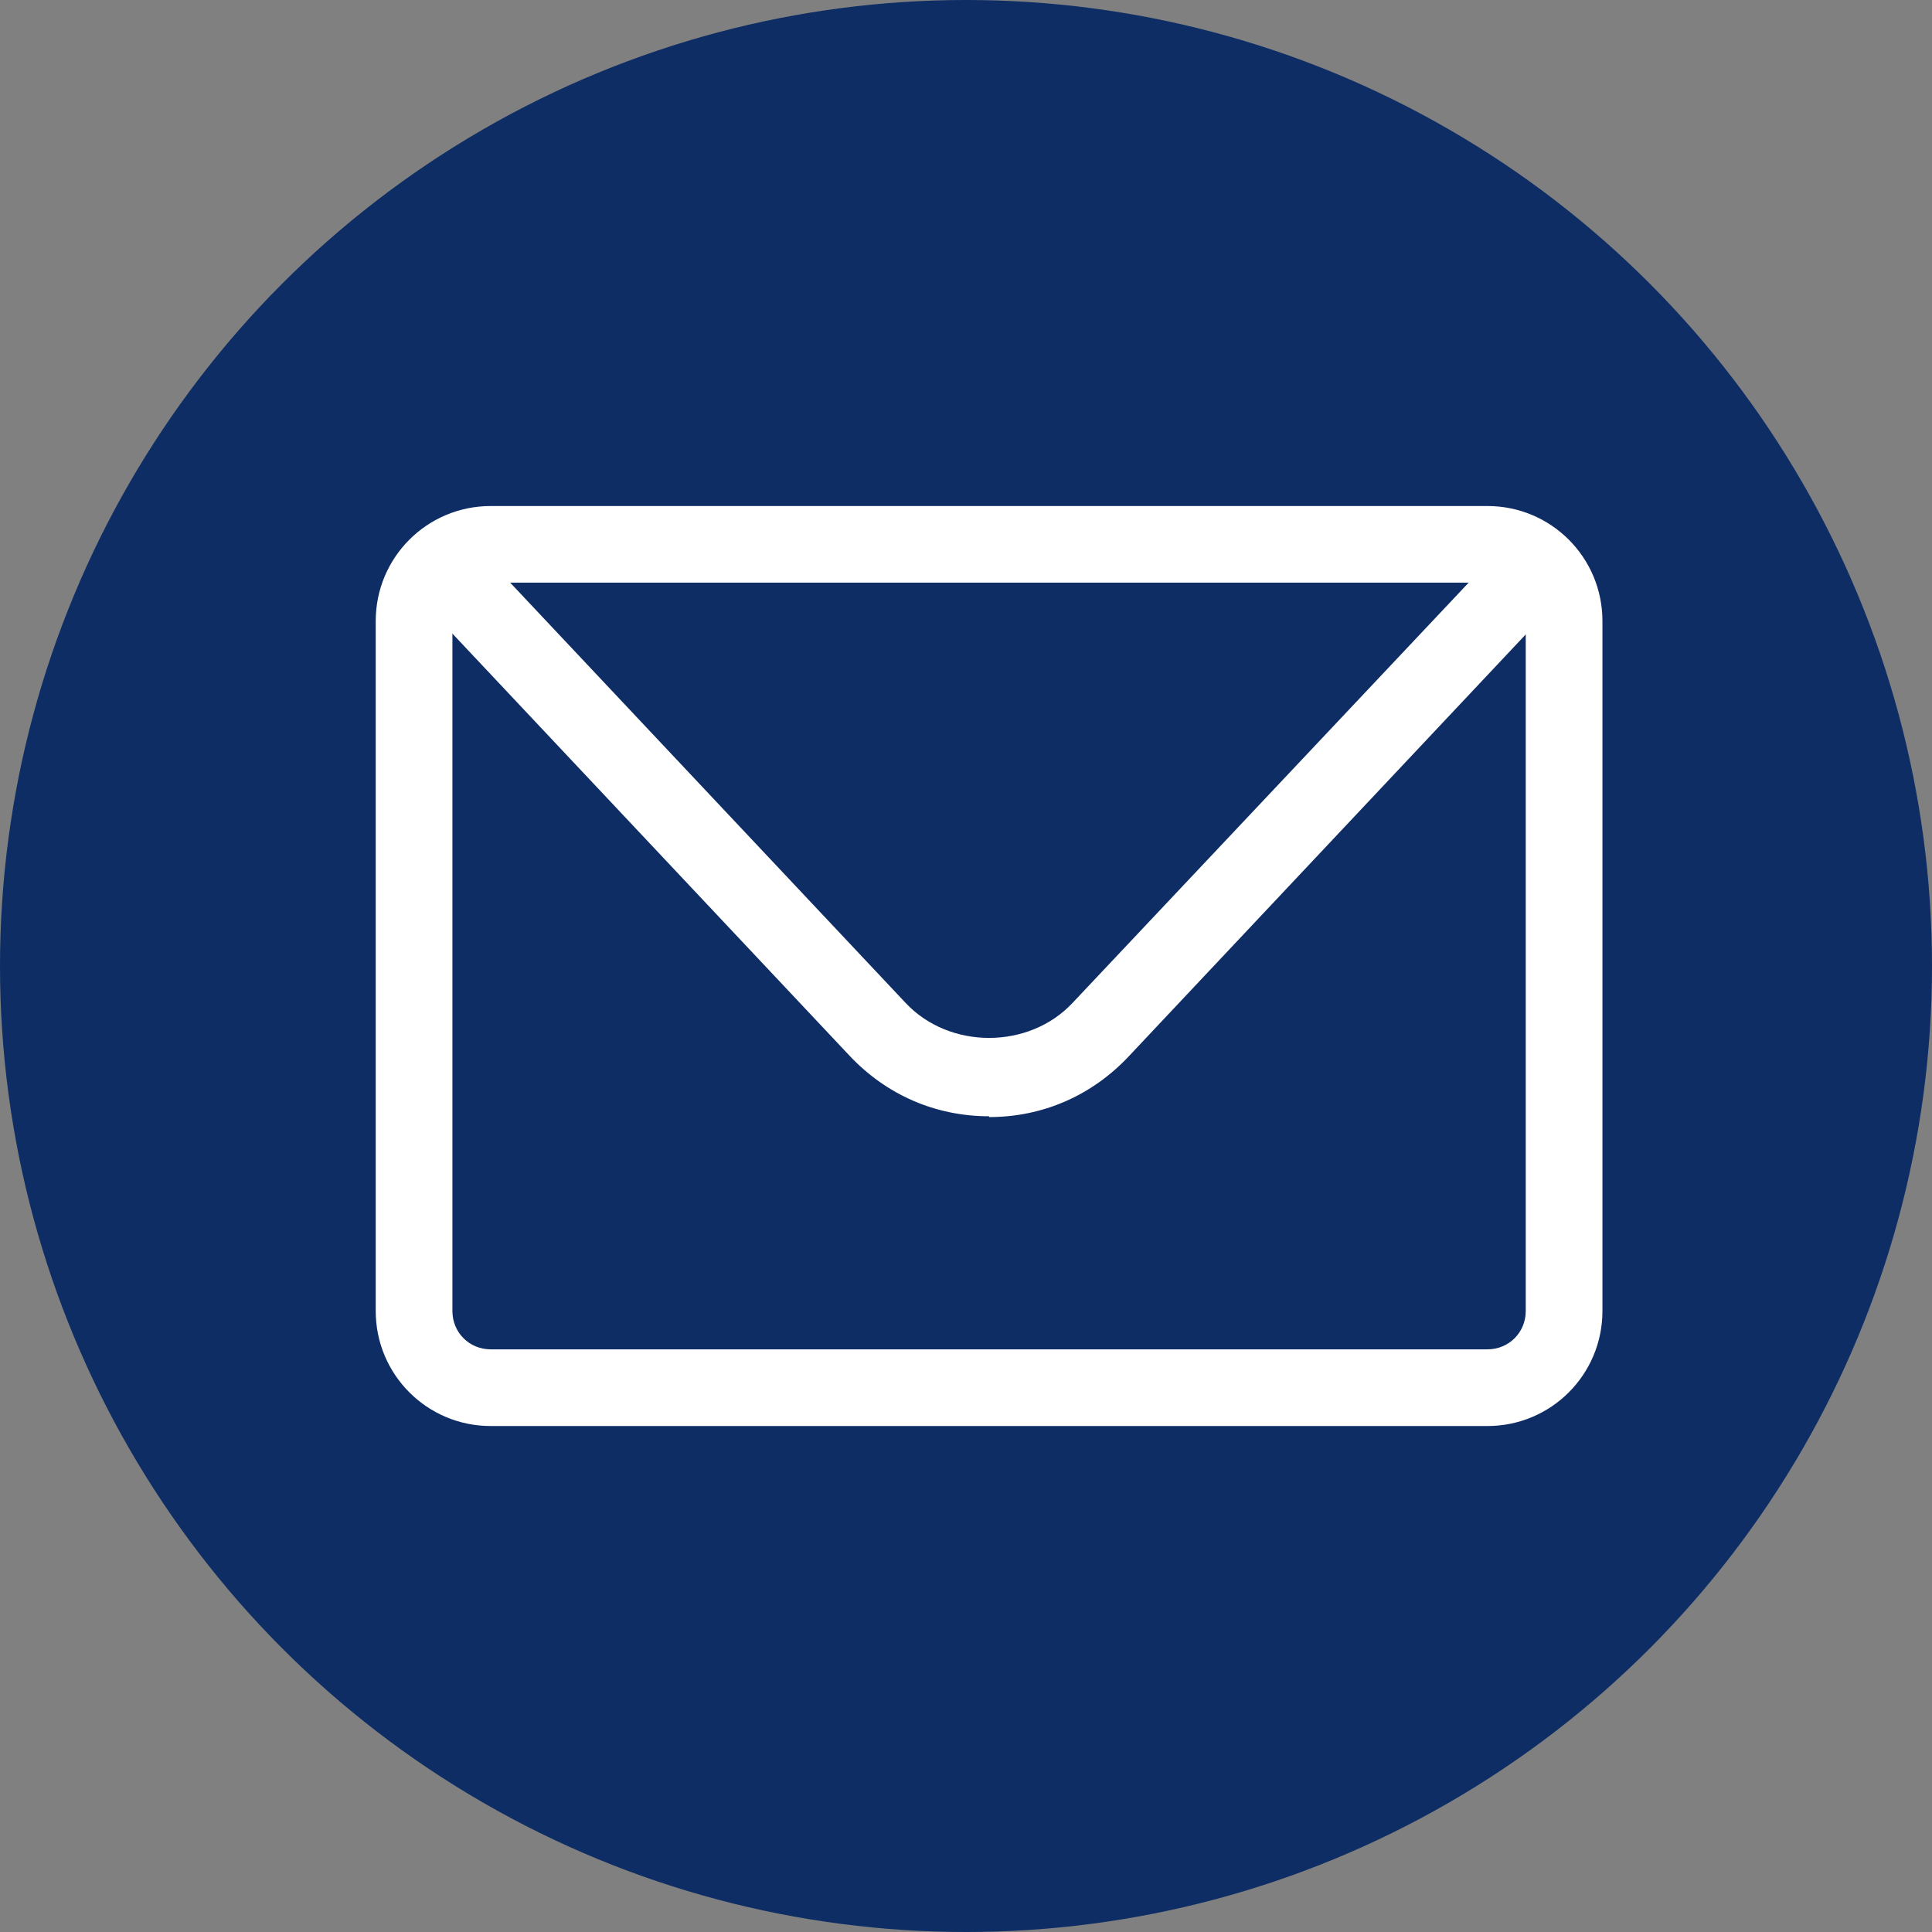 <svg width="36" height="36" viewBox="0 0 36 36" fill="none" xmlns="http://www.w3.org/2000/svg">
<rect x="0" y="0" width="36" height="36" fill="#808080" stroke="none"/>
<circle cx="18" cy="18" r="18" fill="#0E2D65"/>
<g clip-path="url(#clip0_134_3004)">
<path d="M27.716 26.572H9.144C7.959 26.572 7.001 25.614 7.001 24.429V11.572C7.001 10.386 7.959 9.429 9.144 9.429H27.716C28.901 9.429 29.859 10.386 29.859 11.572V24.429C29.859 25.614 28.901 26.572 27.716 26.572ZM9.144 10.857C8.744 10.857 8.43 11.172 8.43 11.572V24.429C8.43 24.829 8.744 25.143 9.144 25.143H27.716C28.116 25.143 28.43 24.829 28.43 24.429V11.572C28.43 11.172 28.116 10.857 27.716 10.857H9.144Z" fill="white"/>
<path d="M18.43 20.8C17.43 20.8 16.516 20.4 15.83 19.672L8.33 11.7C8.059 11.415 8.073 10.958 8.359 10.686C8.644 10.415 9.101 10.429 9.373 10.715L16.873 18.686C17.687 19.558 19.173 19.558 19.987 18.686L27.487 10.729C27.759 10.443 28.216 10.429 28.501 10.7C28.787 10.972 28.801 11.429 28.53 11.715L21.03 19.686C20.344 20.415 19.43 20.815 18.43 20.815V20.8Z" fill="white"/>
</g>
<defs>
<clipPath id="clip0_134_3004">
<rect width="22.86" height="20" fill="white" transform="translate(7 8)"/>
</clipPath>
</defs>
</svg>
